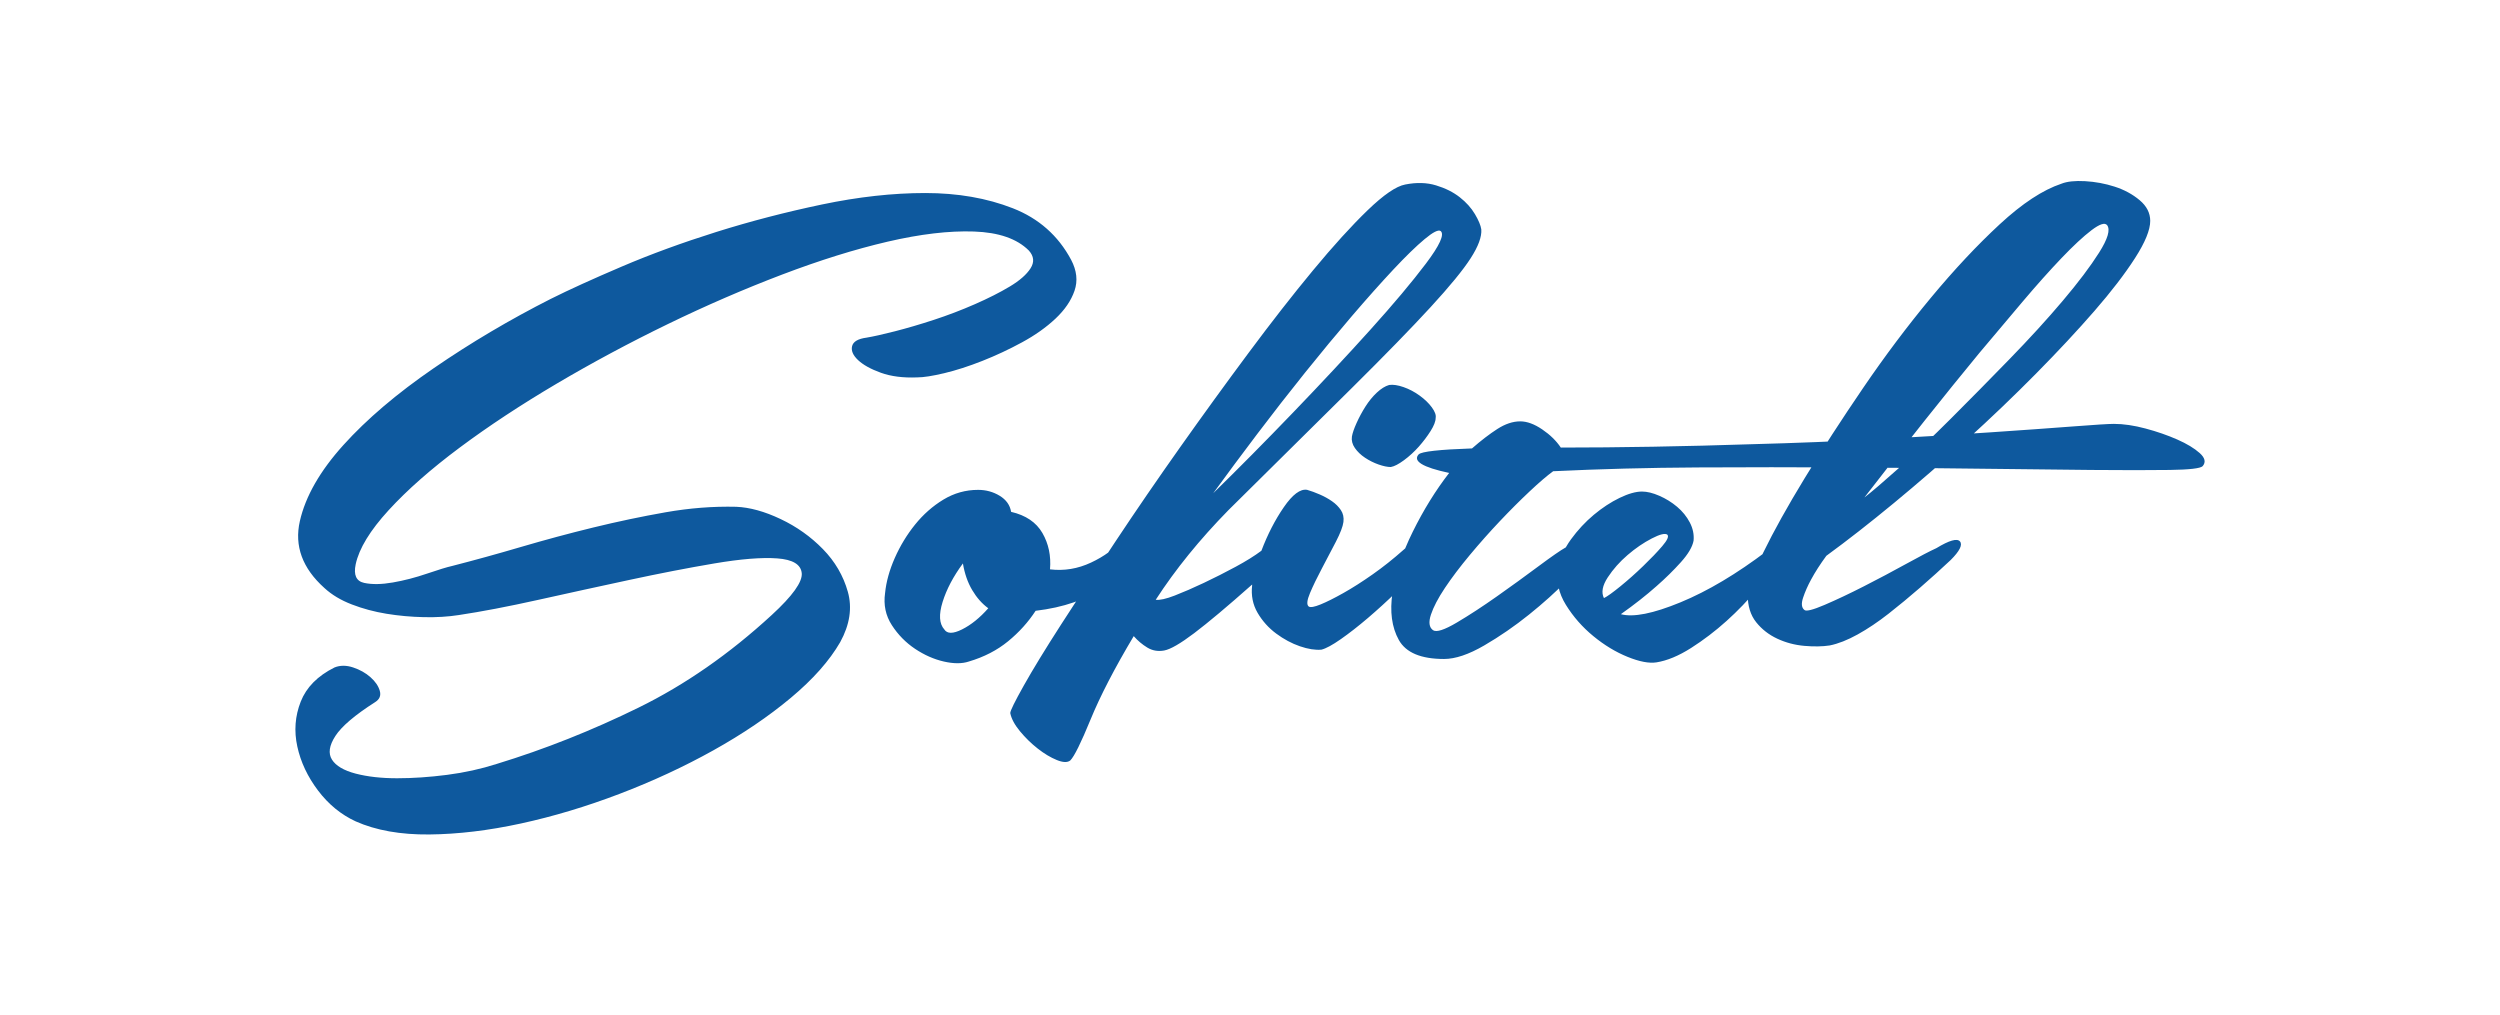 <?xml version='1.0' encoding='UTF-8'?>
<!DOCTYPE svg PUBLIC '-//W3C//DTD SVG 1.1//EN' 'http://www.w3.org/Graphics/SVG/1.1/DTD/svg11.dtd'>
<!-- Creator: CorelDRAW -->
<svg width="57.977mm" height="23.548mm" xmlns:xlink="http://www.w3.org/1999/xlink" version="1.1" viewBox="0 0 1350.59 548.55" xmlns="http://www.w3.org/2000/svg" xml:space="preserve" style="shape-rendering:geometricPrecision; text-rendering:geometricPrecision; image-rendering:optimizeQuality; fill-rule:evenodd; clip-rule:evenodd" xmlns:xodm="http://www.corel.com/coreldraw/odm/2003">
 <defs>
  <style type="text/css">
    .fil1 {fill:#0E599E;fill-rule:nonzero}
    .fil0 {fill:white;fill-rule:nonzero}
   </style>
 </defs>
 <g id="Слой_x0020_1">
  <rect width="1350.59" y="0" height="548.55" class="fil0" x="-0"/>
  <path class="fil1" d="M297.7 161.39c9.74,-4.87 22.46,-10.66 38.15,-17.36 15.68,-6.7 32.74,-12.94 51.17,-18.73 18.43,-5.79 37.46,-10.73 57.11,-14.85 19.64,-4.11 38.23,-6.17 55.74,-6.17 17.51,0 33.27,2.74 47.28,8.22 14.01,5.48 24.52,14.77 31.52,27.87 3.05,5.79 3.66,11.35 1.83,16.68 -1.83,5.33 -5.26,10.35 -10.28,15.08 -5.02,4.72 -11.04,8.98 -18.05,12.79 -7,3.81 -14.16,7.16 -21.47,10.05 -7.31,2.89 -14.16,5.1 -20.56,6.63 -6.39,1.52 -11.27,2.28 -14.62,2.28 -7.62,0.31 -14.16,-0.53 -19.65,-2.51 -5.48,-1.98 -9.59,-4.26 -12.33,-6.85 -2.74,-2.59 -3.81,-5.1 -3.2,-7.54 0.61,-2.44 3.2,-3.96 7.77,-4.57 3.66,-0.61 8.76,-1.75 15.3,-3.42 6.55,-1.68 13.56,-3.73 21.02,-6.17 7.46,-2.44 14.85,-5.25 22.16,-8.45 7.31,-3.2 13.63,-6.4 18.96,-9.6 5.33,-3.2 9.06,-6.47 11.19,-9.82 2.13,-3.35 1.83,-6.55 -0.92,-9.6 -6.39,-6.4 -16.29,-9.82 -29.69,-10.28 -13.4,-0.46 -28.93,1.37 -46.6,5.48 -17.66,4.11 -36.7,10.05 -57.11,17.82 -20.41,7.77 -40.96,16.67 -61.68,26.73 -20.71,10.05 -40.74,20.79 -60.08,32.21 -19.34,11.42 -36.78,22.92 -52.31,34.49 -15.53,11.57 -28.33,22.84 -38.38,33.81 -10.05,10.97 -15.99,20.71 -17.82,29.24 -1.22,5.79 0.31,9.14 4.57,10.05 4.27,0.92 9.44,0.84 15.53,-0.23 6.09,-1.06 12.26,-2.66 18.5,-4.8 6.24,-2.13 10.74,-3.5 13.48,-4.11 11.88,-3.05 24.29,-6.47 37.23,-10.28 12.95,-3.81 25.96,-7.31 39.06,-10.51 13.1,-3.2 26.12,-5.94 39.06,-8.22 12.95,-2.28 25.66,-3.27 38.15,-2.97 7.31,0.31 15.3,2.51 23.98,6.63 8.68,4.11 16.29,9.52 22.84,16.22 6.55,6.7 11.04,14.39 13.48,23.07 2.44,8.68 1.06,17.74 -4.11,27.18 -5.79,10.05 -14.7,20.1 -26.73,30.15 -12.03,10.05 -25.97,19.49 -41.8,28.32 -15.84,8.83 -32.74,16.67 -50.71,23.53 -17.97,6.85 -35.71,12.18 -53.22,15.99 -17.51,3.81 -34.04,5.79 -49.57,5.94 -15.53,0.15 -28.78,-2.21 -39.75,-7.08 -7.92,-3.66 -14.7,-9.21 -20.33,-16.67 -5.64,-7.46 -9.37,-15.38 -11.19,-23.76 -1.83,-8.38 -1.22,-16.45 1.83,-24.22 3.05,-7.77 9.14,-13.94 18.28,-18.5 3.04,-1.22 6.4,-1.22 10.05,0 3.65,1.22 6.78,2.97 9.36,5.26 2.59,2.28 4.26,4.72 5.02,7.31 0.76,2.59 -0.07,4.64 -2.51,6.17 -10.97,7 -18.12,13.1 -21.47,18.28 -3.35,5.18 -3.96,9.44 -1.83,12.79 2.13,3.35 6.39,5.86 12.79,7.54 6.4,1.67 13.86,2.51 22.39,2.51 8.53,0 17.51,-0.61 26.95,-1.83 9.44,-1.22 18.43,-3.2 26.95,-5.94 25.89,-7.92 51.4,-18.05 76.52,-30.38 25.13,-12.33 49.11,-29.01 71.96,-50.03 11.27,-10.36 16.67,-17.9 16.22,-22.61 -0.46,-4.72 -4.87,-7.39 -13.25,-7.99 -8.38,-0.61 -19.72,0.31 -34.04,2.74 -14.31,2.43 -29.62,5.4 -45.91,8.91 -16.29,3.5 -32.67,7.08 -49.11,10.74 -16.45,3.66 -30.76,6.39 -42.94,8.22 -5.79,0.91 -12.11,1.3 -18.96,1.14 -6.85,-0.15 -13.56,-0.76 -20.1,-1.83 -6.55,-1.07 -12.79,-2.74 -18.73,-5.03 -5.94,-2.28 -10.89,-5.25 -14.85,-8.91 -11.88,-10.66 -16.29,-22.69 -13.25,-36.09 3.04,-13.4 10.89,-27.11 23.53,-41.12 12.64,-14.01 28.93,-27.87 48.88,-41.57 19.95,-13.71 41.04,-26.19 63.28,-37.46zm230.72 103.25c4.27,0 8.15,1.07 11.65,3.2 3.5,2.13 5.56,5.02 6.17,8.68 7.92,1.83 13.55,5.64 16.9,11.42 3.35,5.79 4.72,12.33 4.11,19.64 7.62,0.92 15,-0.3 22.16,-3.66 7.16,-3.35 12.72,-7.46 16.68,-12.33 2.44,-2.74 4.65,-4.57 6.62,-5.48 1.98,-0.92 3.58,-1.07 4.8,-0.46 1.22,0.61 1.83,1.75 1.83,3.43 0,1.67 -0.61,3.58 -1.83,5.71 -4.87,8.22 -11.96,15.68 -21.25,22.39 -9.29,6.7 -21.55,10.97 -36.78,12.79 -3.96,6.09 -8.91,11.58 -14.85,16.45 -5.94,4.87 -13.02,8.53 -21.25,10.96 -3.66,1.22 -8.15,1.22 -13.48,0 -5.33,-1.22 -10.51,-3.5 -15.53,-6.85 -5.02,-3.35 -9.21,-7.62 -12.56,-12.79 -3.35,-5.18 -4.57,-10.97 -3.66,-17.36 0.61,-6.09 2.36,-12.41 5.25,-18.96 2.9,-6.55 6.55,-12.57 10.97,-18.05 4.42,-5.48 9.52,-9.98 15.3,-13.48 5.79,-3.5 12.03,-5.25 18.73,-5.25zm-18.28 75.38c1.52,2.44 4.72,2.44 9.6,0 4.87,-2.44 9.6,-6.24 14.16,-11.42 -3.35,-2.44 -6.25,-5.71 -8.68,-9.82 -2.44,-4.11 -4.11,-8.91 -5.02,-14.39 -5.18,7 -8.83,13.93 -10.97,20.79 -2.13,6.85 -1.83,11.8 0.91,14.85zm290.11 -216.1c0.3,3.96 -1.6,9.14 -5.71,15.53 -4.11,6.4 -11.34,15.23 -21.7,26.5 -10.35,11.27 -24.44,25.74 -42.26,43.4 -17.82,17.66 -40.13,39.75 -66.93,66.24 -15.53,15.84 -28.63,31.98 -39.29,48.43 2.13,0.3 5.56,-0.46 10.28,-2.29 4.72,-1.83 9.98,-4.11 15.76,-6.85 5.79,-2.74 11.5,-5.64 17.13,-8.68 5.64,-3.04 10.28,-5.94 13.93,-8.68 3.35,-8.83 7.39,-16.68 12.11,-23.53 4.72,-6.85 8.91,-9.98 12.56,-9.37 2.13,0.61 4.42,1.45 6.85,2.51 2.44,1.06 4.65,2.28 6.62,3.66 1.98,1.37 3.58,2.97 4.8,4.8 1.22,1.83 1.67,3.96 1.37,6.4 -0.31,2.44 -1.67,6.01 -4.11,10.73 -2.44,4.72 -4.95,9.52 -7.54,14.39 -2.59,4.87 -4.72,9.29 -6.4,13.25 -1.67,3.96 -1.9,6.39 -0.68,7.31 0.91,0.61 3.05,0.23 6.4,-1.14 3.35,-1.37 7.46,-3.43 12.33,-6.17 4.87,-2.74 10.13,-6.09 15.76,-10.05 5.64,-3.96 11.19,-8.37 16.68,-13.25 6.09,-5.48 10.58,-7.16 13.48,-5.03 2.89,2.13 1.6,6.55 -3.88,13.25 -3.66,4.57 -8.07,9.36 -13.25,14.39 -5.18,5.02 -10.36,9.74 -15.53,14.16 -5.18,4.42 -10.05,8.22 -14.62,11.42 -4.57,3.2 -8.07,5.1 -10.51,5.71 -3.35,0.31 -7.23,-0.31 -11.65,-1.83 -4.42,-1.52 -8.68,-3.81 -12.79,-6.85 -4.11,-3.04 -7.46,-6.78 -10.05,-11.19 -2.59,-4.42 -3.58,-9.37 -2.97,-14.85l0 -0.46c-13.4,11.88 -23.83,20.63 -31.29,26.27 -7.46,5.64 -12.87,8.76 -16.22,9.37 -3.35,0.61 -6.4,0.08 -9.14,-1.6 -2.74,-1.67 -5.18,-3.73 -7.31,-6.17 -10.35,17.36 -18.12,32.36 -23.3,45 -5.18,12.64 -8.83,20.02 -10.97,22.16 -1.52,1.22 -3.96,1.14 -7.31,-0.23 -3.35,-1.37 -6.78,-3.42 -10.28,-6.17 -3.5,-2.74 -6.7,-5.86 -9.6,-9.37 -2.89,-3.5 -4.65,-6.78 -5.25,-9.82 0,-1.22 2.44,-6.17 7.31,-14.85 4.87,-8.68 11.57,-19.64 20.1,-32.9 8.53,-13.25 18.35,-28.25 29.47,-45 11.12,-16.75 22.77,-33.73 34.95,-50.94 12.18,-17.21 24.44,-34.11 36.78,-50.71 12.33,-16.6 23.98,-31.53 34.95,-44.77 10.97,-13.25 20.79,-24.06 29.47,-32.44 8.68,-8.37 15.46,-13.02 20.33,-13.93 6.09,-1.22 11.65,-1.07 16.67,0.46 5.03,1.52 9.29,3.66 12.79,6.4 3.5,2.74 6.24,5.79 8.22,9.14 1.98,3.35 3.12,6.09 3.43,8.22zm-21.93 0.91c-1.22,-0.91 -4.11,0.53 -8.68,4.34 -4.57,3.81 -10.2,9.29 -16.91,16.45 -6.7,7.16 -14.16,15.53 -22.39,25.13 -8.22,9.6 -16.67,19.8 -25.35,30.61 -8.68,10.81 -17.29,21.86 -25.81,33.12 -8.53,11.27 -16.45,21.93 -23.76,31.98 13.7,-13.4 28.17,-28.02 43.4,-43.86 15.23,-15.84 29.09,-30.69 41.57,-44.55 12.49,-13.86 22.46,-25.74 29.93,-35.63 7.46,-9.9 10.13,-15.76 7.99,-17.59zm-26.95 127.47c-1.83,0 -4.04,-0.46 -6.63,-1.37 -2.59,-0.91 -5.02,-2.13 -7.31,-3.65 -2.28,-1.52 -4.11,-3.28 -5.48,-5.26 -1.37,-1.98 -1.9,-4.03 -1.6,-6.17 0.31,-1.83 1.14,-4.27 2.51,-7.31 1.37,-3.05 2.97,-6.02 4.8,-8.91 1.83,-2.89 3.88,-5.4 6.17,-7.54 2.28,-2.13 4.49,-3.5 6.63,-4.11 2.13,-0.31 4.72,0.08 7.77,1.14 3.04,1.06 5.94,2.59 8.68,4.57 2.74,1.98 4.95,4.11 6.63,6.39 1.67,2.29 2.36,4.19 2.05,5.71 0,1.83 -0.91,4.19 -2.74,7.08 -1.83,2.89 -3.96,5.71 -6.39,8.45 -2.44,2.74 -5.1,5.18 -7.99,7.31 -2.89,2.13 -5.26,3.35 -7.08,3.66zm15.08 -6.85c1.52,-1.52 11.12,-2.59 28.78,-3.2 4.87,-4.26 9.44,-7.77 13.7,-10.51 4.27,-2.74 8.38,-4.11 12.34,-4.11 3.66,0 7.61,1.45 11.88,4.34 4.26,2.89 7.61,6.17 10.05,9.82 15.54,0 32.13,-0.15 49.8,-0.46 17.66,-0.31 35.63,-0.76 53.91,-1.37 23.15,-0.61 45.84,-1.52 68.07,-2.74 22.23,-1.22 42.33,-2.44 60.3,-3.66 17.97,-1.22 32.9,-2.29 44.77,-3.2 11.88,-0.91 19.19,-1.37 21.93,-1.37 5.18,0 10.89,0.84 17.13,2.51 6.25,1.67 11.96,3.66 17.13,5.94 5.18,2.29 9.21,4.72 12.11,7.31 2.89,2.59 3.43,4.95 1.6,7.08 -1.22,1.22 -7.16,1.9 -17.82,2.05 -10.66,0.15 -24.75,0.15 -42.26,0 -17.51,-0.15 -37.77,-0.38 -60.76,-0.68 -23,-0.31 -47.36,-0.53 -73.1,-0.68 -25.74,-0.15 -52.01,-0.15 -78.81,0 -26.8,0.15 -52.85,0.84 -78.13,2.05 -3.35,2.44 -7.61,6.09 -12.79,10.97 -5.18,4.87 -10.51,10.2 -15.99,15.99 -5.48,5.79 -10.89,11.88 -16.22,18.27 -5.33,6.4 -9.82,12.34 -13.48,17.82 -3.66,5.48 -6.17,10.28 -7.54,14.39 -1.37,4.11 -0.99,6.93 1.14,8.45 1.83,1.22 6.09,-0.15 12.79,-4.11 6.7,-3.96 13.93,-8.68 21.7,-14.16 7.77,-5.48 15.23,-10.89 22.39,-16.22 7.16,-5.33 12.11,-8.76 14.85,-10.28 5.48,-3.66 9.44,-4.42 11.88,-2.28 2.44,2.13 2.29,5.02 -0.46,8.68 -1.52,1.83 -5.18,5.71 -10.97,11.65 -5.79,5.94 -12.56,12.03 -20.33,18.28 -7.77,6.24 -15.84,11.8 -24.21,16.67 -8.38,4.87 -15.61,7.31 -21.7,7.31 -12.49,0 -20.63,-3.43 -24.44,-10.28 -3.81,-6.85 -4.95,-15.38 -3.42,-25.58 1.52,-10.2 5.18,-21.17 10.96,-32.9 5.79,-11.73 12.34,-22.31 19.65,-31.75 -14.31,-3.05 -19.8,-6.4 -16.45,-10.05zm188.23 52.08c5.79,-4.27 8.98,-5.64 9.6,-4.11 0.61,1.52 -0.46,4.41 -3.2,8.68 -2.74,4.57 -6.63,9.9 -11.65,15.99 -5.02,6.09 -10.58,11.88 -16.67,17.36 -6.09,5.48 -12.49,10.35 -19.19,14.62 -6.7,4.26 -12.95,6.85 -18.73,7.77 -3.96,0.61 -9.14,-0.38 -15.53,-2.97 -6.4,-2.59 -12.57,-6.32 -18.5,-11.19 -5.94,-4.87 -10.89,-10.51 -14.85,-16.91 -3.96,-6.39 -5.33,-12.94 -4.11,-19.64 0.91,-5.48 3.2,-10.74 6.85,-15.76 3.66,-5.02 7.77,-9.44 12.33,-13.25 4.57,-3.81 9.21,-6.85 13.93,-9.14 4.72,-2.28 8.76,-3.43 12.11,-3.43 2.74,0 5.86,0.76 9.36,2.29 3.5,1.52 6.7,3.5 9.6,5.94 2.89,2.44 5.18,5.26 6.85,8.45 1.68,3.2 2.36,6.47 2.06,9.82 -0.61,3.35 -2.89,7.24 -6.85,11.65 -3.96,4.42 -8.37,8.76 -13.25,13.02 -5.48,4.87 -11.88,9.9 -19.19,15.08 6.7,1.83 17.44,-0.31 32.21,-6.4 14.77,-6.09 30.38,-15.38 46.83,-27.87zm-53.91 -8.68c-1.22,-0.91 -4.03,-0.23 -8.45,2.06 -4.42,2.29 -8.76,5.25 -13.02,8.91 -4.27,3.66 -7.84,7.69 -10.74,12.11 -2.89,4.41 -3.58,8.15 -2.06,11.19 1.83,-0.91 4.8,-3.04 8.91,-6.39 4.11,-3.35 8.22,-7 12.33,-10.97 4.11,-3.96 7.54,-7.54 10.28,-10.74 2.74,-3.2 3.65,-5.25 2.74,-6.17zm145.28 7.31c7.01,-4.26 11.27,-5.48 12.79,-3.66 1.52,1.83 -0.15,5.18 -5.02,10.05 -5.18,4.87 -10.66,9.82 -16.45,14.85 -5.79,5.02 -11.5,9.75 -17.13,14.16 -5.64,4.41 -11.19,8.15 -16.68,11.19 -5.48,3.04 -10.51,5.02 -15.08,5.94 -3.96,0.61 -8.53,0.68 -13.7,0.23 -5.18,-0.46 -10.05,-1.75 -14.62,-3.88 -4.57,-2.13 -8.38,-5.1 -11.42,-8.91 -3.05,-3.81 -4.57,-8.76 -4.57,-14.85 0,-3.66 2.82,-11.27 8.45,-22.84 5.64,-11.57 13.1,-24.97 22.39,-40.21 9.29,-15.23 19.8,-31.45 31.52,-48.65 11.73,-17.21 23.91,-33.43 36.55,-48.66 12.64,-15.23 25.05,-28.48 37.23,-39.75 12.18,-11.27 23.3,-18.58 33.35,-21.93 3.05,-1.22 7.31,-1.67 12.79,-1.37 5.48,0.31 10.81,1.3 15.99,2.97 5.18,1.67 9.67,4.11 13.48,7.31 3.81,3.2 5.71,6.93 5.71,11.19 0,4.87 -2.74,11.57 -8.22,20.1 -5.48,8.53 -12.79,18.05 -21.93,28.56 -9.14,10.51 -19.64,21.78 -31.52,33.81 -11.88,12.03 -24.37,23.98 -37.46,35.86 -13.1,11.88 -26.19,23.22 -39.29,34.04 -13.1,10.81 -25.28,20.33 -36.55,28.55 -3.35,4.57 -6.09,8.83 -8.22,12.79 -1.83,3.35 -3.28,6.63 -4.34,9.82 -1.07,3.2 -0.84,5.41 0.68,6.63 0.91,0.91 4.57,0 10.97,-2.74 6.39,-2.74 13.48,-6.09 21.24,-10.05 7.77,-3.96 15.38,-7.99 22.84,-12.11 7.46,-4.11 12.87,-6.93 16.22,-8.45zm92.29 -174.52c-1.22,-1.52 -4.04,-0.61 -8.45,2.74 -4.41,3.35 -9.82,8.38 -16.22,15.08 -6.39,6.7 -13.4,14.54 -21.01,23.53 -7.62,8.98 -15.38,18.2 -23.3,27.64 -18.58,22.54 -39.29,48.58 -62.14,78.12 3.96,-3.04 10.2,-8.37 18.73,-15.99 8.53,-7.62 17.9,-16.52 28.1,-26.73 10.2,-10.2 20.71,-20.86 31.52,-31.98 10.81,-11.12 20.41,-21.62 28.78,-31.53 8.38,-9.9 14.93,-18.58 19.65,-26.04 4.72,-7.46 6.17,-12.41 4.34,-14.85z"/>
 </g>
</svg>
